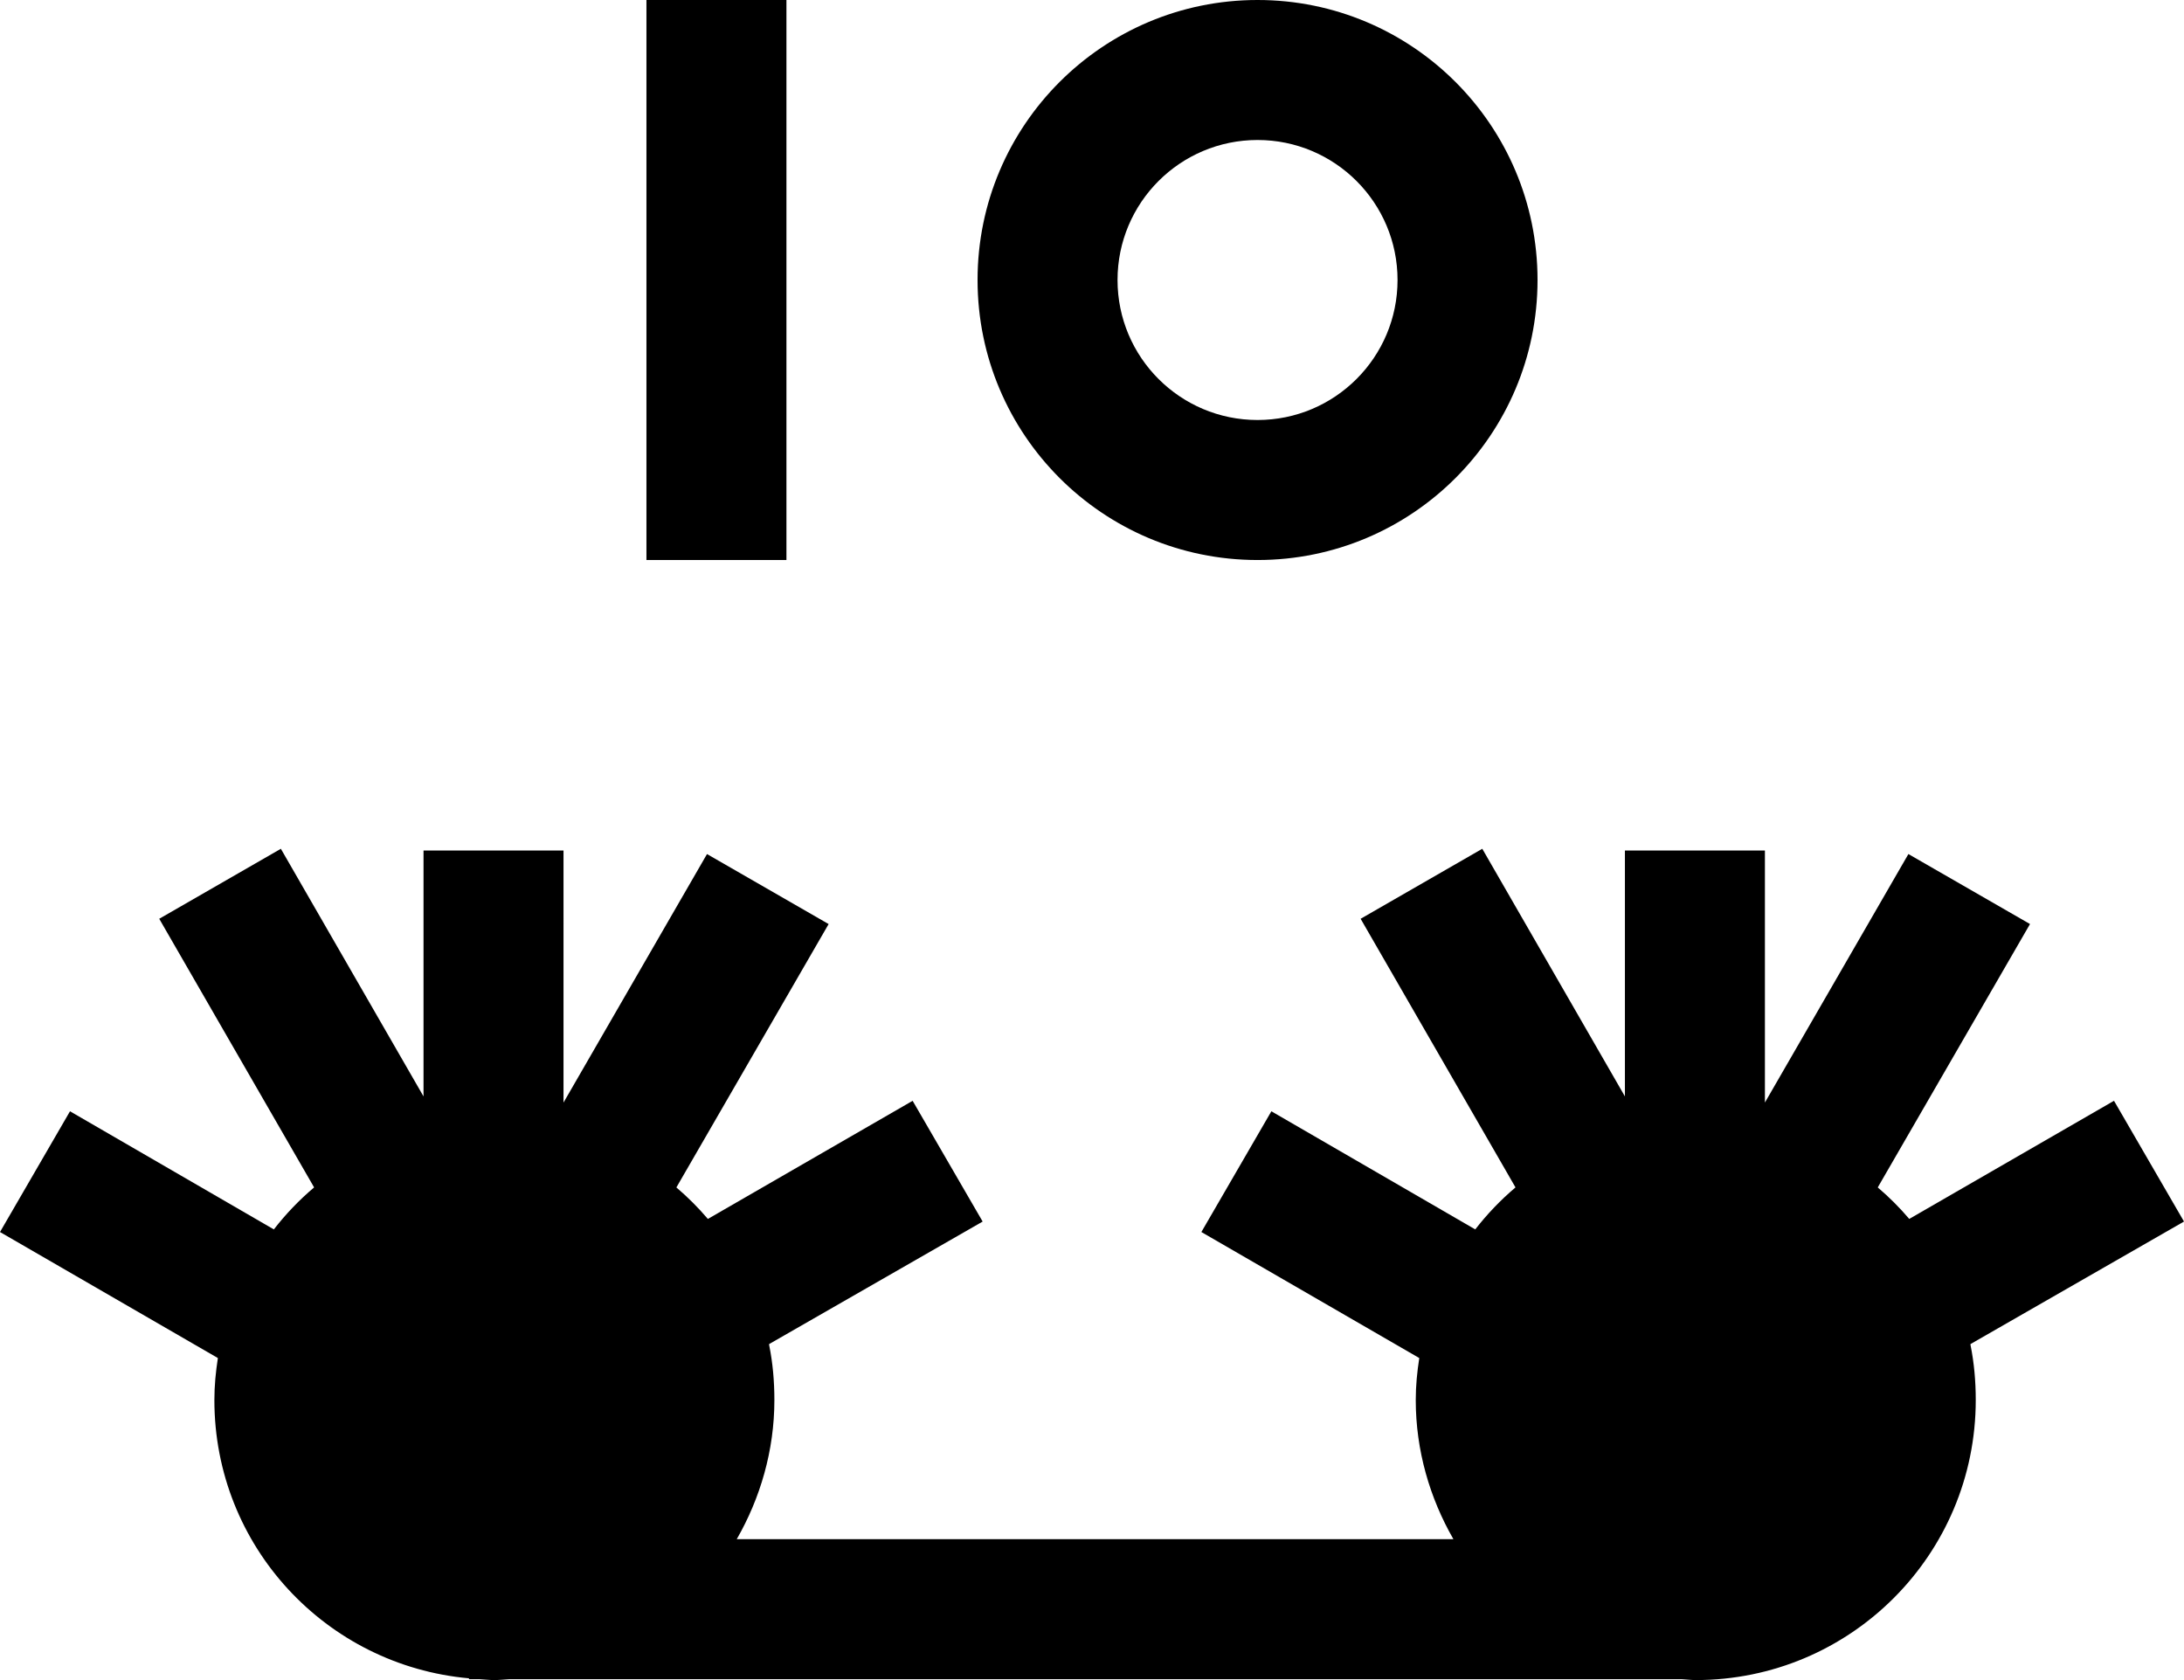 <?xml version="1.0" encoding="utf-8"?><!DOCTYPE svg PUBLIC "-//W3C//DTD SVG 1.1//EN" "http://www.w3.org/Graphics/SVG/1.1/DTD/svg11.dtd"><svg version="1.1" xmlns:dc="http://purl.org/dc/elements/1.1/" xmlns:cc="http://creativecommons.org/ns#" xmlns:svg="http://www.w3.org/2000/svg" xmlns:rdf="http://www.w3.org/1999/02/22-rdf-syntax-ns#" xmlns="http://www.w3.org/2000/svg" xmlns:xlink="http://www.w3.org/1999/xlink" x="0px" y="0px" viewBox="0 -3.461 100 76.923" enable-background="new 0 -3.461 100 76.923" xml:space="preserve"><path d="M57.58-3.461c-7.081,0-12.82,5.74-12.82,12.82S50.5,22.18,57.58,22.18c7.081,0,12.82-5.74,12.82-12.821
	S64.661-3.461,57.58-3.461z M57.58,2.949c3.54,0,6.41,2.87,6.41,6.41s-2.87,6.41-6.41,6.41s-6.411-2.87-6.411-6.41
	S54.04,2.949,57.58,2.949z"></path><rect x="29.599" y="-3.461" width="6.41" height="25.641"></rect><path d="M12.86,35.401l-5.569,3.205l7.091,12.299c-0.682,0.578-1.294,1.216-1.843,1.923L3.205,47.42L0,52.948
	l9.976,5.77c-0.097,0.636-0.16,1.26-0.16,1.923c0,6.691,5.119,12.157,11.658,12.741v0.04h0.481c0.225,0.012,0.453,0.04,0.681,0.04
	s0.457-0.028,0.681-0.04h53.686c0.213,0.01,0.426,0.04,0.642,0.04c7.081,0,12.82-5.739,12.82-12.821c0-0.871-0.075-1.701-0.24-2.523
	c-0.003-0.013,0.002-0.027,0-0.04L100,52.468l-3.205-5.529l-9.375,5.409c-0.445-0.522-0.919-0.997-1.442-1.442l6.971-12.059
	l-5.568-3.205l-6.57,11.378V35.481h-6.41v11.258l-6.531-11.338L62.3,38.606l7.091,12.299c-0.682,0.578-1.294,1.216-1.843,1.923
	l-9.335-5.408l-3.205,5.528l9.977,5.77c-0.098,0.636-0.161,1.26-0.161,1.923c0,2.316,0.647,4.495,1.724,6.37H33.734
	c1.076-1.875,1.723-4.054,1.723-6.37c0-0.871-0.074-1.701-0.24-2.523c-0.002-0.013,0.002-0.027,0-0.04l9.776-5.609l-3.206-5.529
	l-9.375,5.409c-0.445-0.522-0.919-0.997-1.442-1.442l6.971-12.059l-5.569-3.205l-6.57,11.378V35.481h-6.41v11.258L12.86,35.401z"></path></svg>